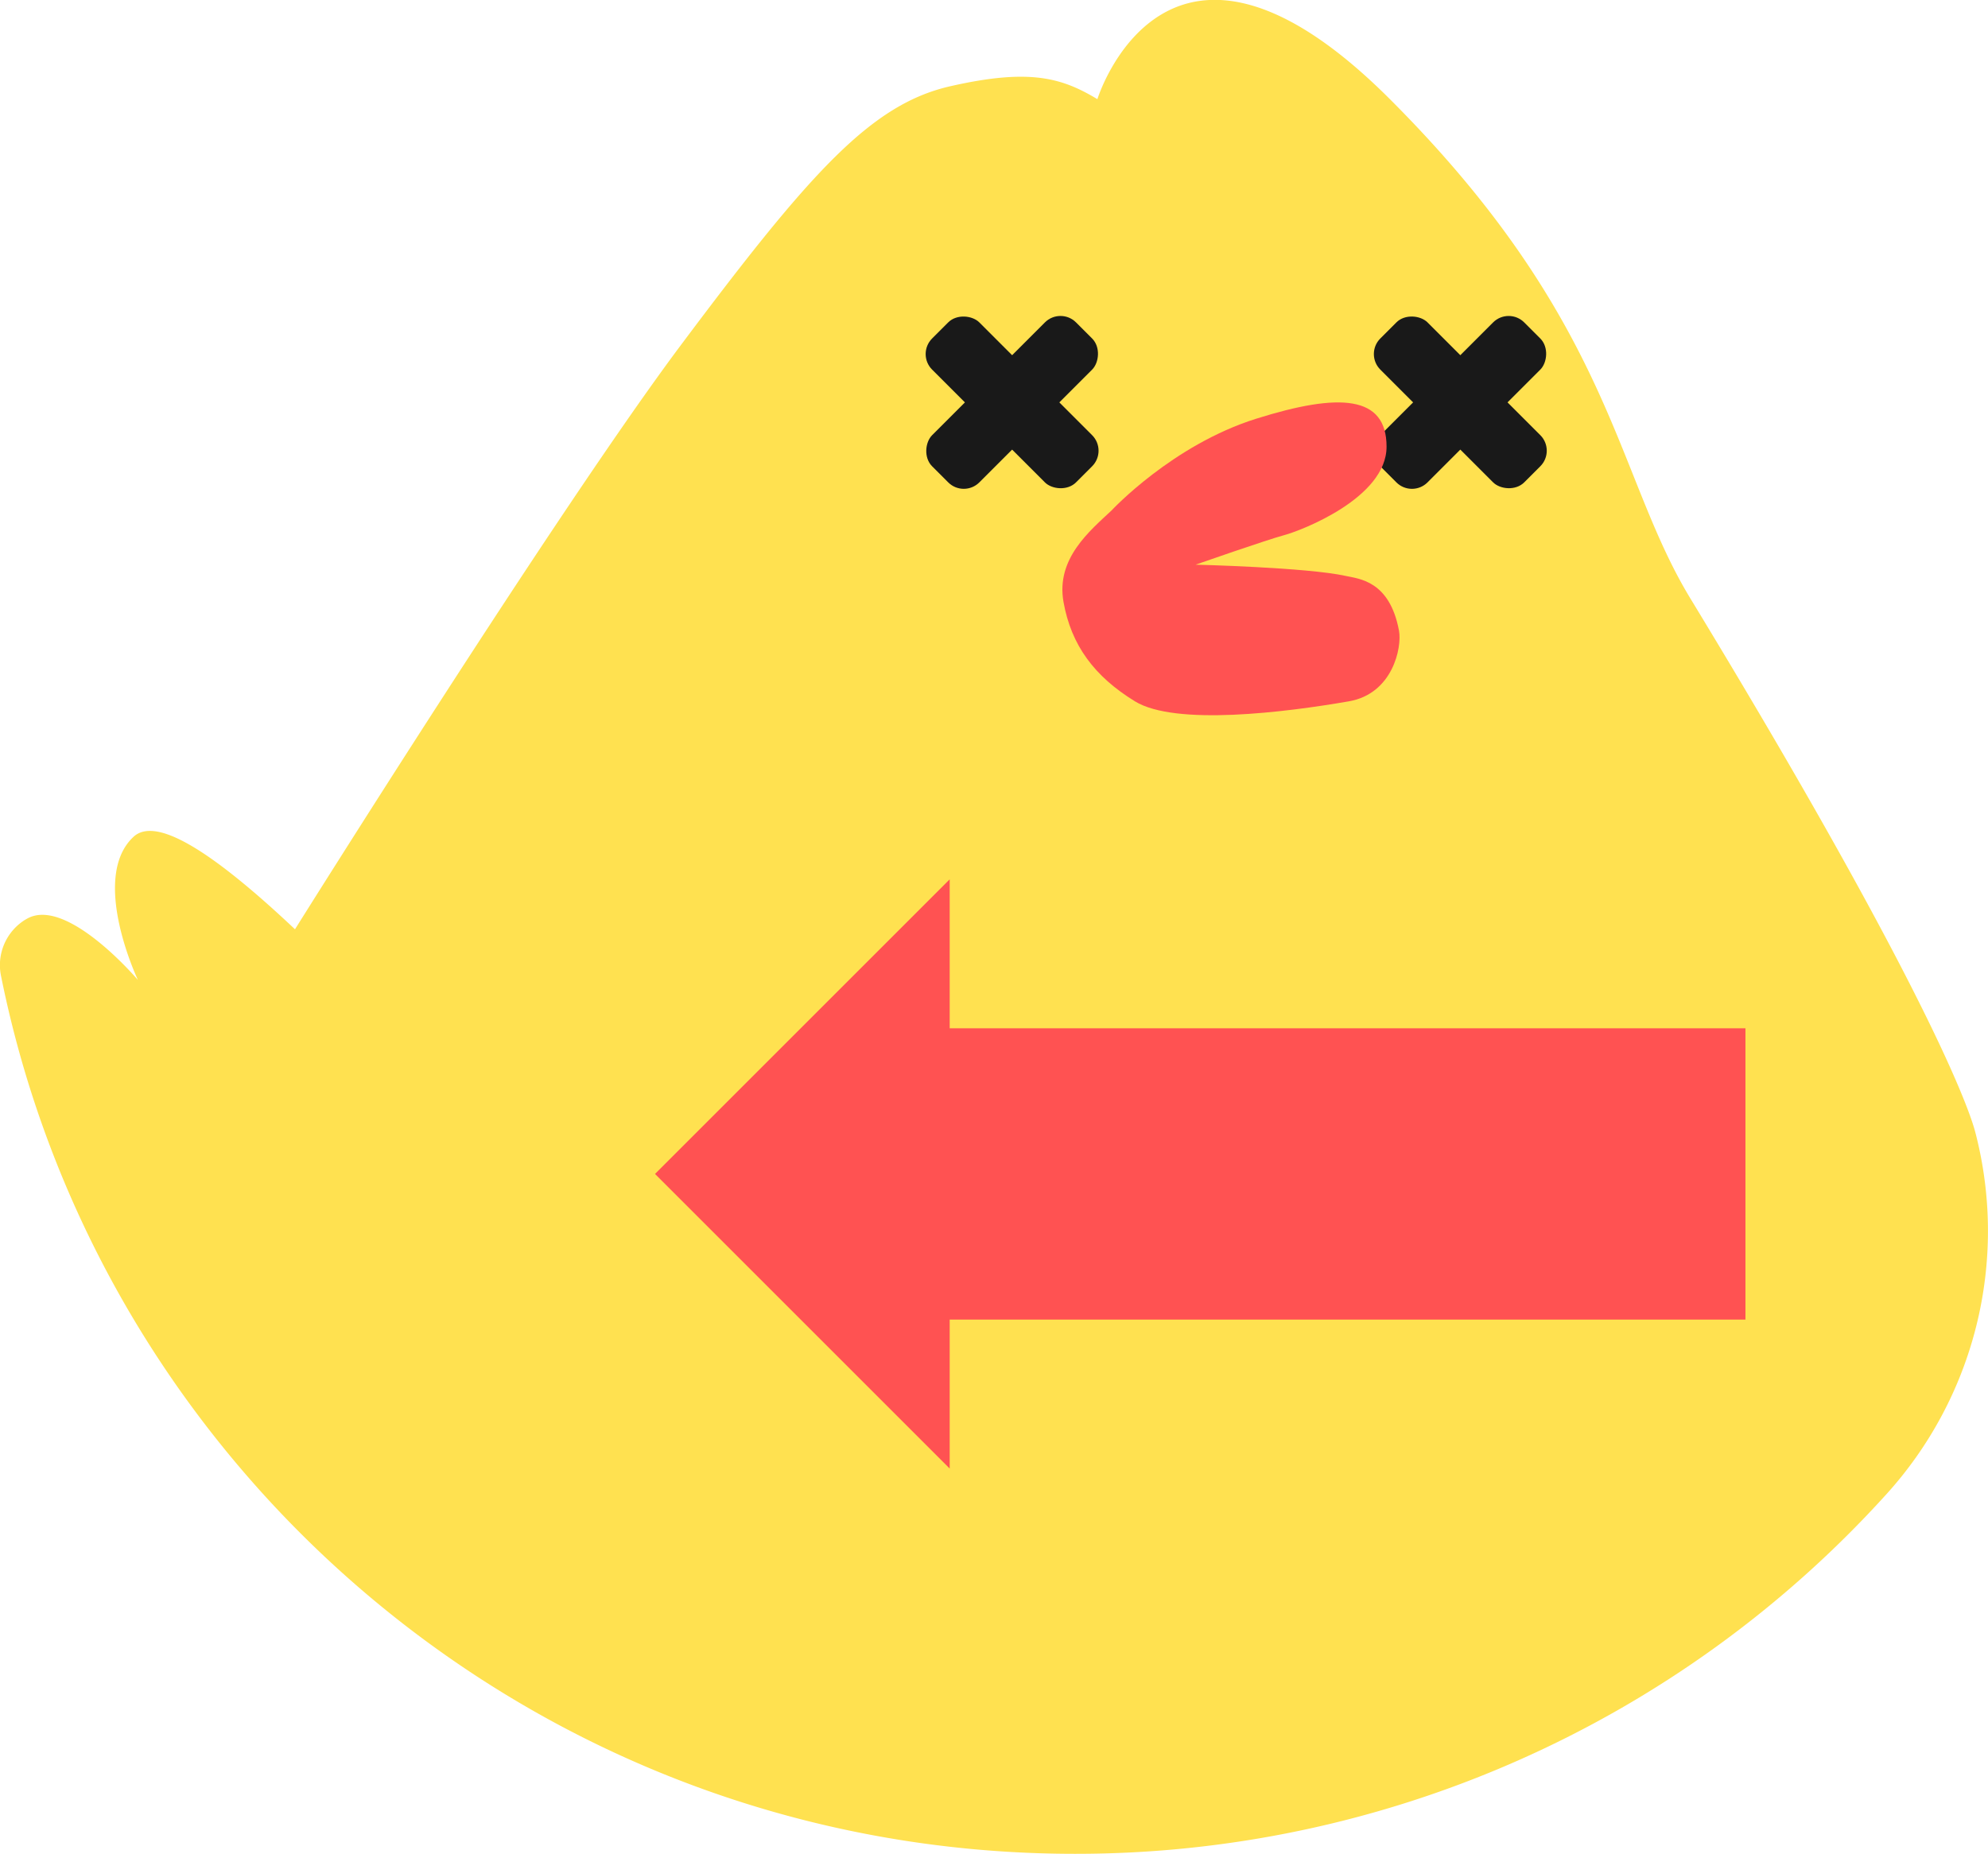 <svg xmlns="http://www.w3.org/2000/svg" viewBox="0 0 733.96 684.57"><defs><style>.cls-1{fill:#ffe150;}.cls-2,.cls-4{fill:#ff5252;}.cls-2{stroke:#000;stroke-miterlimit:10;stroke-width:7px;}.cls-3{fill:#191919;}</style></defs><title>Asset 3</title><g id="Layer_2" data-name="Layer 2"><g id="Layer_2-2" data-name="Layer 2"><path class="cls-1" d="M396.85,684.57C201,684.57,37.7,545.39.41,360.55a19.71,19.71,0,0,1,8.76-20.83q.53-.32,1.09-.62c14.72-7.81,40.65,22.77,40.65,22.77S33,324.14,49.31,309c8.67-8,30.6,6.83,59.6,34.16,0,0,96.9-154.87,142.67-216,47.67-63.67,70-88.67,99.33-95.33s41.14-3.08,54.24,4.79c0,0,25.5-82.5,108,0s83,138.5,111,184.49C705.24,354.54,725.94,405.41,729.24,418l.23.88A144.71,144.71,0,0,1,696.25,552,403.39,403.39,0,0,1,396.85,684.57Z"/></g><g id="Layer_3" data-name="Layer 3"><path class="cls-2" d="M142.14,72.29"/><rect class="cls-3" x="361.35" y="111.03" width="24.65" height="75.14" rx="8.12" ry="8.12" transform="translate(214.52 -220.71) rotate(45)"/><rect class="cls-3" x="361.35" y="111.03" width="24.65" height="75.14" rx="8.12" ry="8.12" transform="translate(742.97 -10.56) rotate(135)"/><rect class="cls-3" x="526.82" y="111.03" width="24.65" height="75.14" rx="8.12" ry="8.12" transform="translate(262.98 -337.71) rotate(45)"/><rect class="cls-3" x="526.82" y="111.03" width="24.65" height="75.14" rx="8.12" ry="8.12" transform="translate(1025.45 -127.57) rotate(135)"/><path class="cls-4" d="M410.43,188.45s22.36-24.08,53.32-33.82,48.16-8.6,48.16,10.32-31.53,31-37.84,32.68-32.68,10.89-32.68,10.89,41.23,1,55.47,4.16c4.83,1.07,16.2,1.72,19.64,20.21,1.15,6.2-2.31,23.28-18.49,26.09-23.42,4.06-64.07,9.17-79,0s-23.51-20.64-26.37-36.69S402.41,196,410.43,188.45Z"/><polygon class="cls-4" points="241.83 433.51 350.62 324.72 350.62 379.73 644.41 379.73 644.41 487.3 350.62 487.3 350.62 542.3 241.83 433.51"/></g></g></svg>